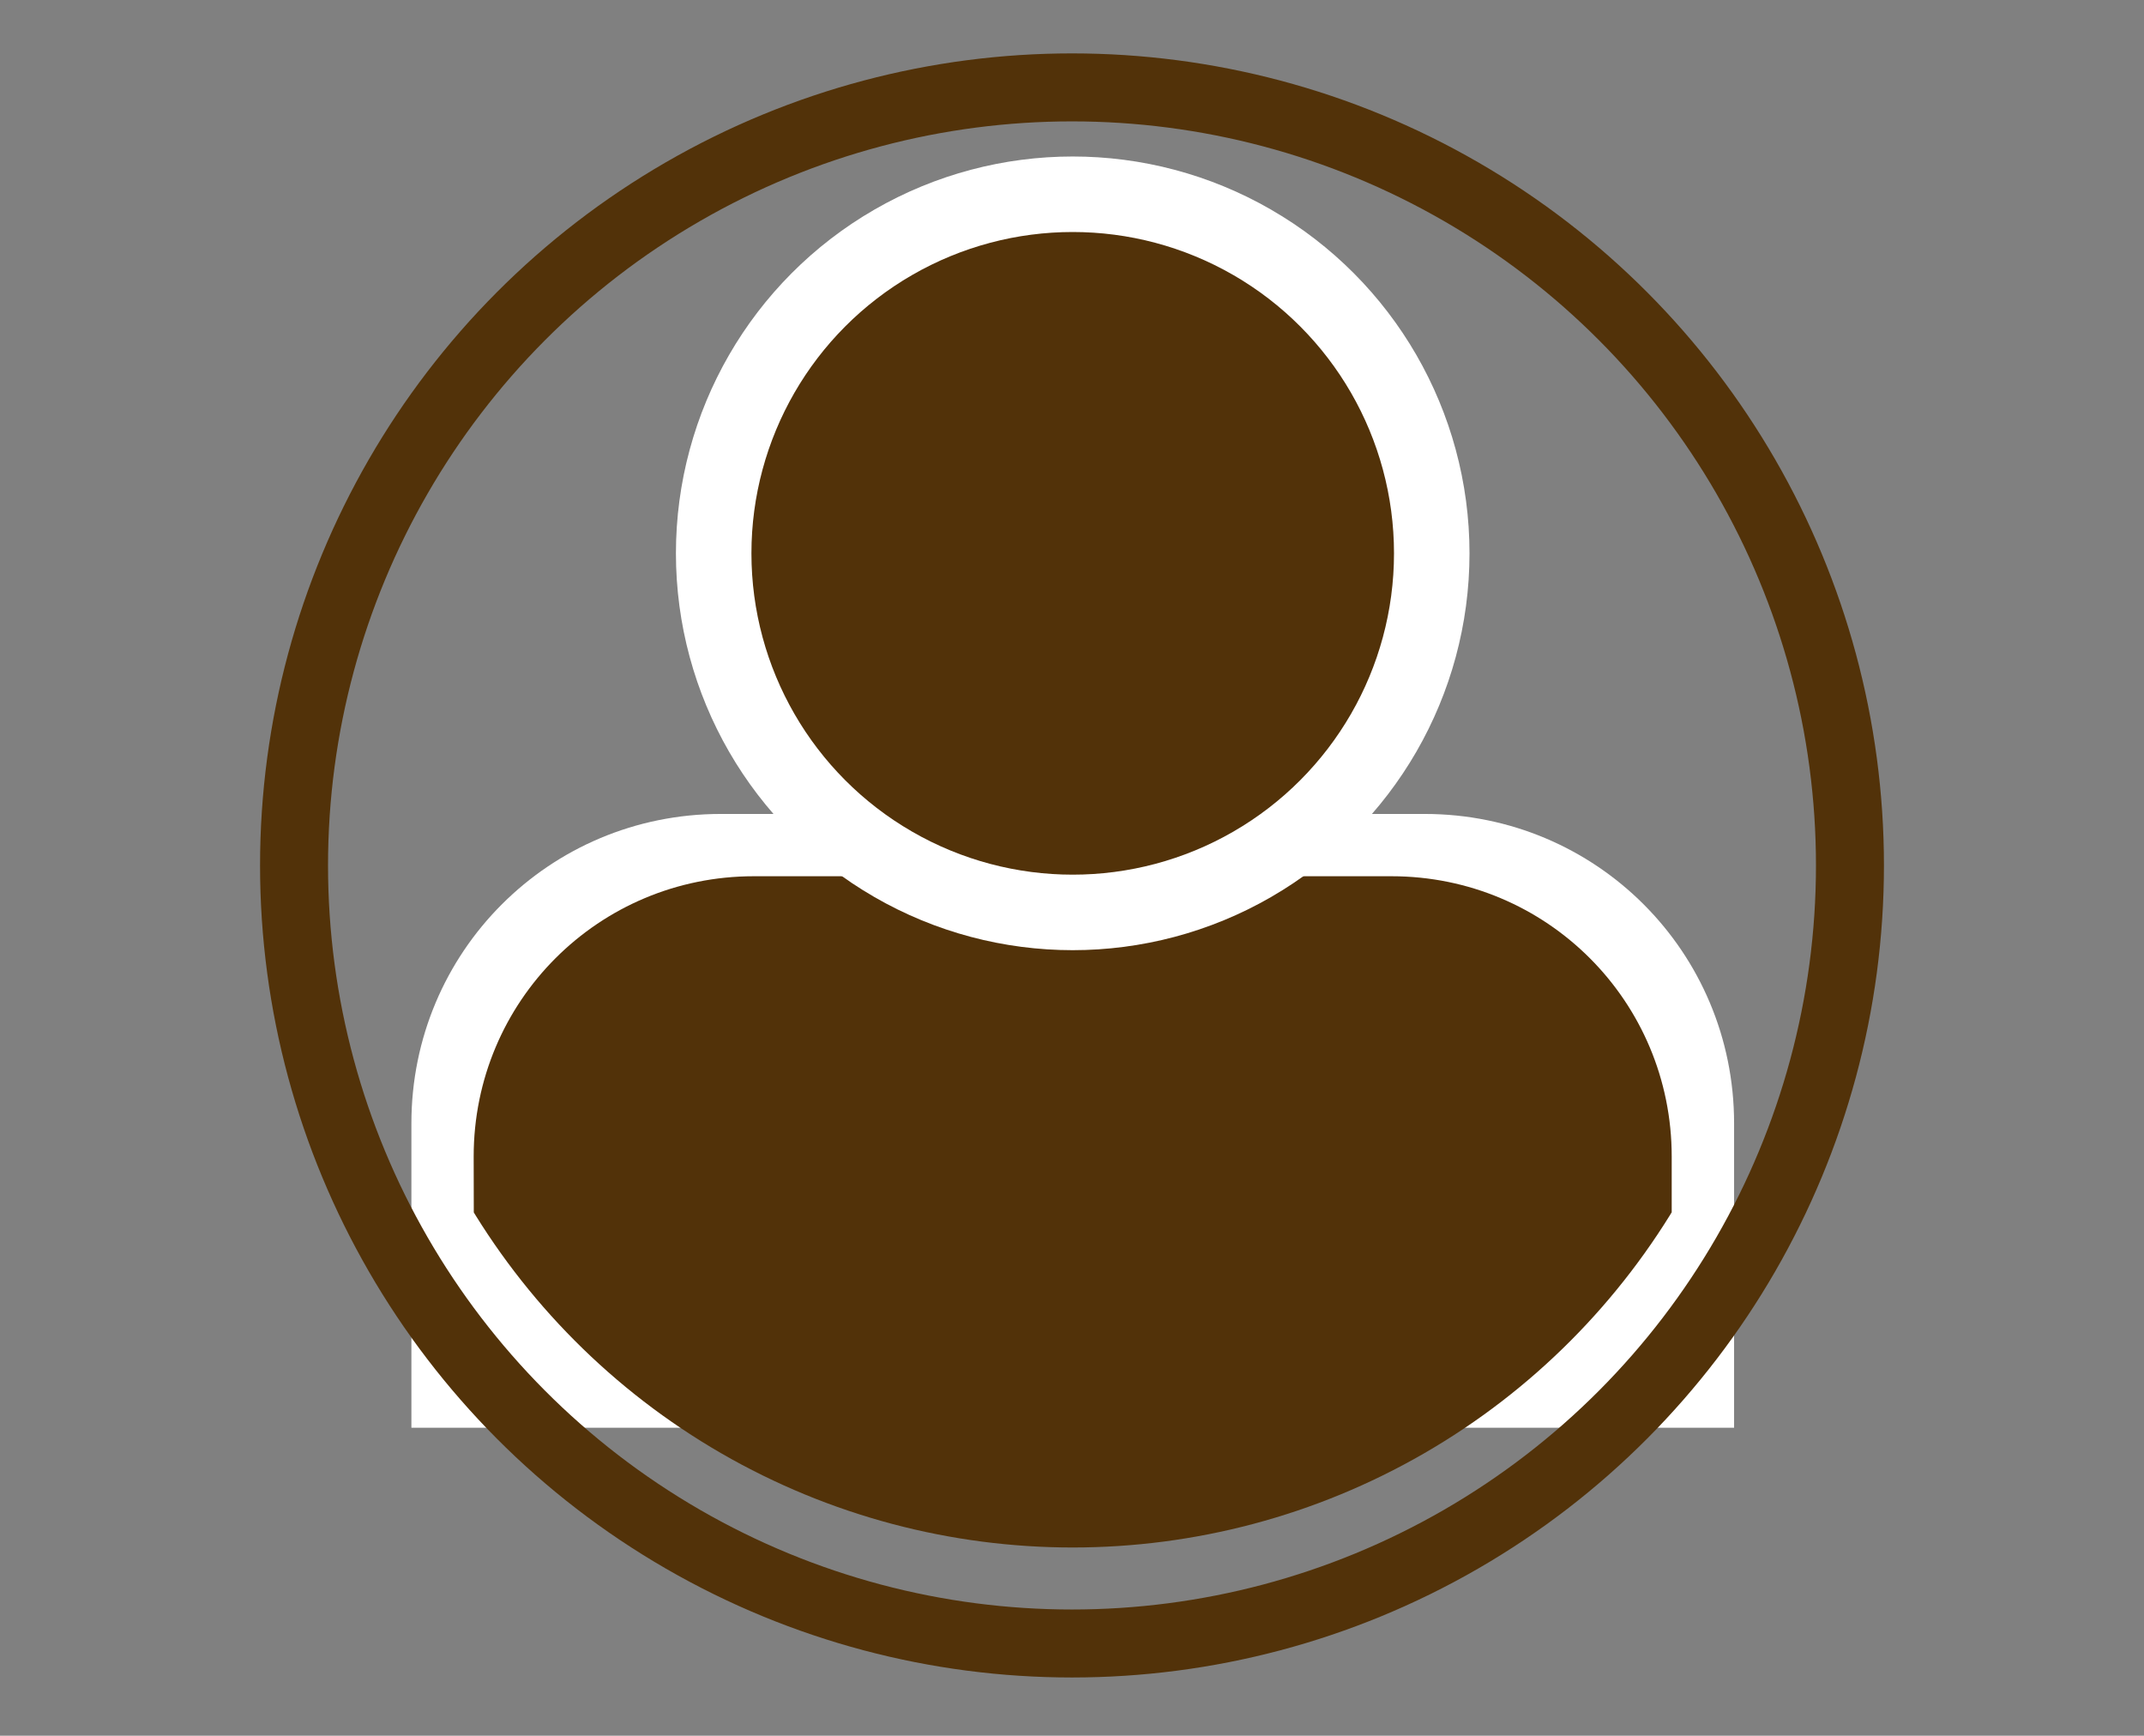 <?xml version="1.0" encoding="UTF-8" standalone="no"?>
<svg
   xmlns:dc="http://purl.org/dc/elements/1.1/"
   xmlns:cc="http://creativecommons.org/ns#"
   xmlns:rdf="http://www.w3.org/1999/02/22-rdf-syntax-ns#"
   xmlns:svg="http://www.w3.org/2000/svg"
   xmlns="http://www.w3.org/2000/svg"
   xmlns:sodipodi="http://sodipodi.sourceforge.net/DTD/sodipodi-0.dtd"
   xmlns:inkscape="http://www.inkscape.org/namespaces/inkscape"
   width="30.5mm"
   height="24.689mm"
   viewBox="0 0 30.5 24.689"
   version="1.1"
   id="svg9041"
   inkscape:version="1.0.1 (3bc2e813f5, 2020-09-07)"
   sodipodi:docname="icon-header-profile.svg">
  <rect x="0" y="0" width="30.5" height="24.689" fill="#808080" stroke="none"/>
  <defs
     id="defs9035">
    <clipPath
       clipPathUnits="userSpaceOnUse"
       id="clipPath2121">
      <circle
         style="fill:none;stroke:#000000;stroke-width:0.09;stroke-linecap:square;stroke-linejoin:round;stroke-miterlimit:4;stroke-dasharray:none;stroke-opacity:1"
         id="circle2123"
         cx="48.205"
         cy="49.399"
         r="12.483" />
    </clipPath>
  </defs>
  <sodipodi:namedview
     id="base"
     pagecolor="#ffffff"
     bordercolor="#666666"
     borderopacity="1.0"
     inkscape:pageopacity="0.0"
     inkscape:pageshadow="2"
     inkscape:zoom="7.1339001"
     inkscape:cx="48.505735"
     inkscape:cy="52.626449"
     inkscape:document-units="mm"
     inkscape:current-layer="layer1"
     inkscape:document-rotation="0"
     showgrid="false"
     inkscape:pagecheckerboard="false"
     fit-margin-top="0"
     fit-margin-left="0"
     fit-margin-right="0"
     fit-margin-bottom="0"
     lock-margins="false"
     inkscape:snap-global="false"
     inkscape:window-width="1920"
     inkscape:window-height="1001"
     inkscape:window-x="-9"
     inkscape:window-y="-9"
     inkscape:window-maximized="1" />
  <g
     inkscape:label="Layer 1"
     inkscape:groupmode="layer"
     id="layer1"
     transform="translate(-32.135,-36.628)">
    <g
       id="g2145"
       transform="matrix(0.801,0,0,0.801,8.783,9.072)"
       clip-path="none">
      <path
         id="rect8901-2"
         style="fill:#ffffff;stroke:none;stroke-width:0.029;stroke-linecap:round;stroke-opacity:0.6"
         d="m 41.954,48.856 c -3.044,0 -5.494,2.451 -5.494,5.495 v 5.404 H 59.951 v -5.404 c 0,-3.044 -2.45,-5.495 -5.494,-5.495 z" />
      <path
         id="rect8901"
         style="fill:#523209;stroke:none;stroke-width:0.026;stroke-linecap:round;stroke-opacity:0.6"
         d="m 42.543,49.962 c -2.757,0 -4.977,2.22 -4.977,4.977 l 0.019,9.282 21.184,0.054 0.074,-4.471 v -4.865 c 0,-2.757 -2.22,-4.977 -4.977,-4.977 z"
         sodipodi:nodetypes="sscccsss"
         clip-path="url(#clipPath2121)" />
      <circle
         style="fill:#ffffff;stroke:none;stroke-width:0.033;stroke-linecap:round;stroke-opacity:0.6"
         id="path8897-5"
         cx="48.205"
         cy="44.228"
         r="7.047" />
      <circle
         style="fill:#523209;stroke:none;stroke-width:0.026;stroke-linecap:round;stroke-opacity:0.6"
         id="path8897"
         cx="48.205"
         cy="44.228"
         r="5.706" />
    </g>
    <circle
       style="fill:none;stroke:#523209;stroke-width:0.967;stroke-linecap:square;stroke-linejoin:round;stroke-miterlimit:4;stroke-dasharray:none;stroke-opacity:1"
       id="path2147-0"
       cx="47.385"
       cy="48.938"
       r="11.067" />
  </g>
</svg>
